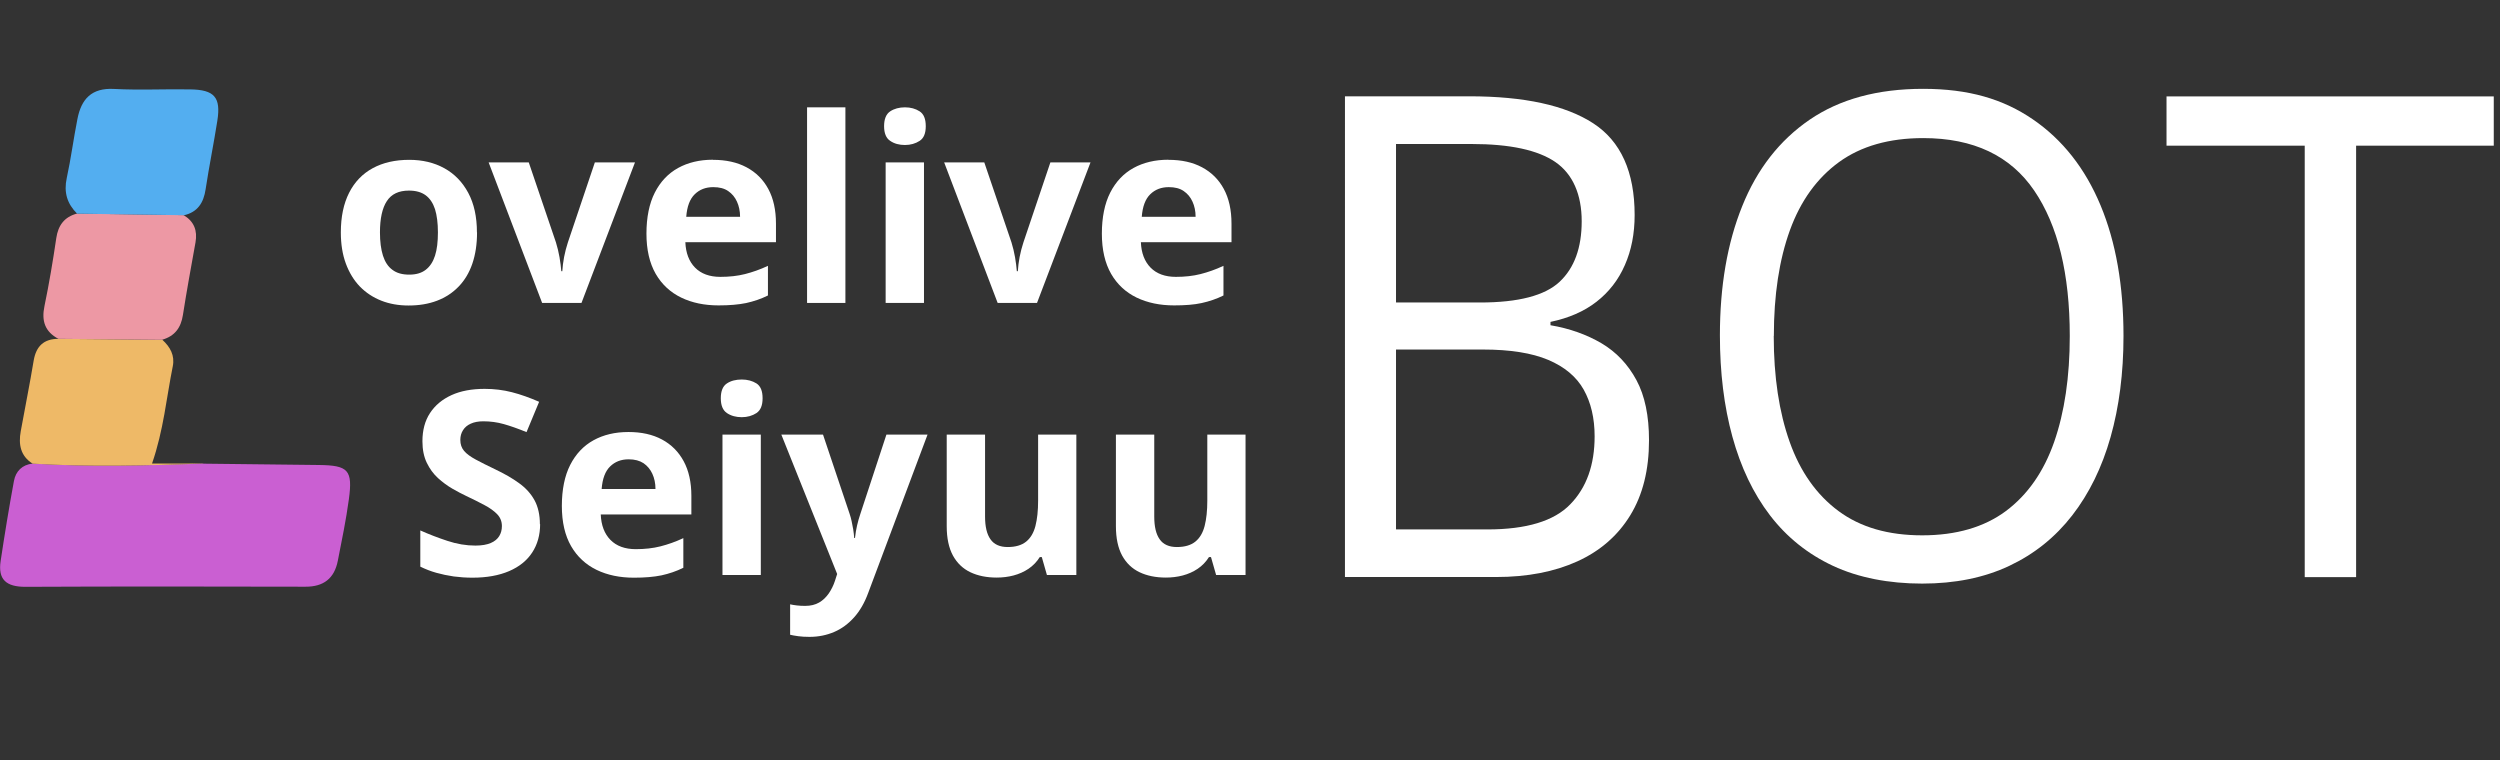 <?xml version="1.0" encoding="UTF-8"?>
<svg id="_圖層_1" data-name="圖層 1" xmlns="http://www.w3.org/2000/svg" viewBox="0 0 224.3 68.21">
  <rect x="0" y="0" width="224.3" height="68.21" fill="#333333" stroke="none"/>
  <defs>
    <style>
      .cls-1 {
        fill: #ed98a4;
      }

      .cls-2 {
        fill: #eeb967;
      }

      .cls-3 {
        fill: #fff;
      }

      .cls-4 {
        fill: #ca5fd2;
      }

      .cls-5 {
        fill: #53aef0;
      }
    </style>
  </defs>
  <g>
    <path class="cls-3" d="M42.8,20.85c0,1.05-.14,1.98-.42,2.8s-.69,1.5-1.23,2.06c-.54,.56-1.18,.98-1.94,1.27s-1.61,.43-2.55,.43c-.89,0-1.7-.14-2.44-.43-.74-.29-1.38-.71-1.93-1.27-.54-.56-.96-1.25-1.26-2.06s-.45-1.74-.45-2.8c0-1.4,.25-2.58,.74-3.55s1.2-1.71,2.12-2.21c.92-.5,2.01-.75,3.28-.75,1.18,0,2.23,.25,3.14,.75,.91,.5,1.63,1.24,2.15,2.21,.52,.97,.78,2.15,.78,3.55Zm-8.71,0c0,.83,.09,1.52,.27,2.09,.18,.56,.46,.99,.85,1.27,.38,.29,.88,.43,1.5,.43s1.1-.14,1.48-.43c.38-.29,.66-.71,.84-1.27,.18-.56,.26-1.26,.26-2.09s-.09-1.53-.26-2.08c-.18-.55-.46-.97-.84-1.25-.38-.28-.88-.42-1.5-.42-.91,0-1.57,.31-1.98,.94-.41,.62-.62,1.56-.62,2.81Z"/>
    <path class="cls-3" d="M48.64,27.18l-4.8-12.61h3.6l2.44,7.18c.13,.42,.24,.87,.32,1.33,.08,.47,.13,.88,.16,1.25h.09c.02-.4,.08-.82,.16-1.27,.09-.45,.2-.89,.34-1.31l2.42-7.18h3.6l-4.8,12.61h-3.53Z"/>
    <path class="cls-3" d="M63.97,14.34c1.16,0,2.17,.22,3.01,.67s1.49,1.09,1.95,1.94c.46,.85,.69,1.89,.69,3.11v1.67h-8.13c.04,.97,.33,1.73,.87,2.28,.54,.55,1.3,.83,2.27,.83,.8,0,1.54-.08,2.21-.25,.67-.17,1.36-.41,2.06-.74v2.66c-.62,.31-1.28,.53-1.96,.68-.68,.14-1.5,.21-2.47,.21-1.26,0-2.38-.23-3.35-.7s-1.74-1.18-2.29-2.13c-.55-.96-.83-2.16-.83-3.61s.25-2.7,.75-3.68c.5-.98,1.2-1.72,2.09-2.21,.89-.49,1.93-.74,3.12-.74Zm.02,2.45c-.67,0-1.22,.21-1.66,.64s-.69,1.1-.76,2.02h4.83c0-.51-.1-.97-.28-1.36-.18-.4-.44-.71-.79-.95s-.79-.35-1.34-.35Z"/>
    <path class="cls-3" d="M75.85,27.18h-3.44V9.63h3.44V27.18Z"/>
    <path class="cls-3" d="M81.19,9.63c.51,0,.95,.12,1.32,.36,.37,.24,.55,.68,.55,1.33s-.18,1.08-.55,1.32c-.37,.24-.81,.37-1.32,.37s-.96-.12-1.32-.37c-.37-.24-.55-.69-.55-1.32s.18-1.09,.55-1.33c.36-.24,.81-.36,1.32-.36Zm1.71,4.94v12.61h-3.44V14.57h3.44Z"/>
    <path class="cls-3" d="M89.51,27.18l-4.8-12.61h3.6l2.44,7.18c.13,.42,.24,.87,.32,1.33,.08,.47,.13,.88,.16,1.25h.09c.02-.4,.08-.82,.16-1.27,.09-.45,.2-.89,.34-1.31l2.42-7.18h3.6l-4.8,12.61h-3.53Z"/>
    <path class="cls-3" d="M104.84,14.34c1.17,0,2.17,.22,3.01,.67s1.49,1.09,1.95,1.94,.69,1.89,.69,3.11v1.67h-8.13c.04,.97,.33,1.73,.87,2.28,.54,.55,1.3,.83,2.27,.83,.8,0,1.54-.08,2.21-.25,.67-.17,1.36-.41,2.06-.74v2.66c-.62,.31-1.28,.53-1.96,.68s-1.51,.21-2.47,.21c-1.26,0-2.38-.23-3.36-.7-.97-.47-1.74-1.18-2.29-2.13-.55-.96-.83-2.16-.83-3.61s.25-2.7,.75-3.68c.5-.98,1.2-1.72,2.09-2.21s1.94-.74,3.12-.74Zm.02,2.45c-.67,0-1.22,.21-1.66,.64s-.69,1.1-.76,2.02h4.83c0-.51-.1-.97-.28-1.36-.18-.4-.44-.71-.79-.95s-.79-.35-1.34-.35Z"/>
  </g>
  <g>
    <path class="cls-3" d="M48.46,47.02c0,.98-.24,1.83-.71,2.55-.47,.72-1.16,1.28-2.07,1.67-.91,.39-2,.59-3.3,.59-.57,0-1.13-.04-1.67-.11-.55-.08-1.07-.19-1.57-.33s-.98-.33-1.43-.55v-3.25c.78,.35,1.59,.66,2.44,.94,.84,.28,1.68,.42,2.5,.42,.57,0,1.03-.08,1.38-.23s.6-.36,.76-.62c.16-.26,.24-.56,.24-.9,0-.41-.14-.77-.42-1.06s-.66-.57-1.14-.82c-.48-.26-1.03-.53-1.64-.82-.38-.18-.8-.4-1.25-.66-.45-.26-.88-.58-1.29-.95-.41-.38-.74-.83-1-1.37-.26-.54-.39-1.18-.39-1.93,0-.98,.22-1.83,.68-2.53s1.1-1.23,1.93-1.61,1.83-.56,2.97-.56c.86,0,1.67,.1,2.45,.3,.78,.2,1.59,.49,2.44,.86l-1.13,2.72c-.76-.31-1.44-.55-2.04-.72s-1.21-.25-1.84-.25c-.44,0-.81,.07-1.12,.21s-.54,.33-.7,.59c-.16,.25-.24,.54-.24,.87,0,.39,.11,.72,.34,.99s.58,.52,1.04,.77,1.04,.54,1.73,.87c.84,.4,1.56,.81,2.16,1.25,.6,.43,1.06,.94,1.38,1.52,.32,.58,.49,1.31,.49,2.17Z"/>
    <path class="cls-3" d="M56.38,38.76c1.17,0,2.17,.22,3.01,.67s1.49,1.1,1.95,1.95c.46,.85,.69,1.89,.69,3.11v1.67h-8.13c.04,.97,.33,1.73,.87,2.28s1.3,.83,2.27,.83c.8,0,1.54-.08,2.21-.25,.67-.17,1.36-.41,2.06-.74v2.66c-.62,.31-1.28,.53-1.96,.68-.68,.14-1.5,.21-2.47,.21-1.26,0-2.38-.23-3.35-.7-.97-.47-1.74-1.18-2.29-2.13-.55-.95-.83-2.16-.83-3.61s.25-2.7,.75-3.68c.5-.98,1.2-1.72,2.09-2.21,.89-.49,1.93-.74,3.12-.74Zm.02,2.45c-.67,0-1.22,.21-1.66,.64-.44,.43-.69,1.1-.76,2.02h4.83c0-.51-.1-.97-.28-1.36s-.44-.71-.79-.95c-.35-.23-.79-.35-1.34-.35Z"/>
    <path class="cls-3" d="M66.55,34.05c.51,0,.95,.12,1.32,.35,.37,.24,.55,.68,.55,1.33s-.18,1.08-.55,1.33c-.37,.24-.81,.37-1.32,.37s-.96-.12-1.33-.37-.55-.69-.55-1.33,.18-1.09,.55-1.33c.36-.24,.81-.35,1.33-.35Zm1.71,4.94v12.6h-3.44v-12.6h3.44Z"/>
    <path class="cls-3" d="M70.07,38.99h3.77l2.38,7.09c.08,.23,.14,.45,.19,.69,.05,.23,.1,.47,.14,.72,.04,.25,.07,.51,.09,.78h.07c.04-.41,.11-.79,.19-1.14,.08-.35,.18-.7,.3-1.05l2.33-7.09h3.69l-5.33,14.22c-.32,.87-.74,1.6-1.26,2.18-.52,.58-1.11,1.02-1.79,1.31s-1.41,.44-2.21,.44c-.39,0-.73-.02-1.01-.06-.29-.04-.53-.08-.73-.13v-2.73c.16,.04,.36,.07,.6,.1s.49,.04,.76,.04c.48,0,.89-.1,1.24-.3,.35-.2,.63-.48,.87-.82,.23-.34,.42-.72,.55-1.12l.2-.62-5.01-12.51Z"/>
    <path class="cls-3" d="M96.57,38.99v12.6h-2.64l-.46-1.61h-.18c-.27,.43-.61,.78-1.01,1.05s-.85,.47-1.34,.6-1,.19-1.52,.19c-.9,0-1.69-.16-2.36-.48-.67-.32-1.19-.82-1.56-1.49-.37-.68-.56-1.56-.56-2.64v-8.22h3.44v7.36c0,.9,.16,1.58,.49,2.04,.32,.46,.84,.69,1.54,.69s1.25-.16,1.65-.48,.68-.79,.84-1.41c.16-.62,.24-1.38,.24-2.27v-5.93h3.44Z"/>
    <path class="cls-3" d="M111.75,38.99v12.6h-2.64l-.46-1.61h-.18c-.27,.43-.61,.78-1.01,1.05s-.85,.47-1.34,.6-1,.19-1.52,.19c-.9,0-1.69-.16-2.36-.48-.67-.32-1.19-.82-1.56-1.49-.37-.68-.56-1.56-.56-2.64v-8.22h3.44v7.36c0,.9,.16,1.58,.49,2.04,.32,.46,.84,.69,1.54,.69s1.25-.16,1.65-.48,.68-.79,.84-1.41c.16-.62,.24-1.38,.24-2.27v-5.93h3.44Z"/>
  </g>
  <g>
    <path class="cls-3" d="M120.67,8.64h11.16c4.92,0,8.63,.81,11.11,2.42,2.48,1.61,3.72,4.36,3.72,8.23,0,1.67-.29,3.17-.88,4.5-.58,1.33-1.43,2.42-2.55,3.29s-2.49,1.46-4.12,1.8v.3c1.72,.29,3.25,.84,4.58,1.62,1.33,.79,2.37,1.89,3.13,3.3s1.13,3.21,1.13,5.4c0,2.66-.56,4.9-1.68,6.73s-2.71,3.21-4.76,4.14c-2.05,.93-4.48,1.4-7.28,1.4h-13.56V8.64Zm4.58,18.5h7.55c3.43,0,5.81-.62,7.13-1.86,1.32-1.24,1.98-3.05,1.98-5.43s-.79-4.23-2.36-5.31c-1.57-1.08-4.08-1.62-7.51-1.62h-6.79v14.22Zm0,4.22v16.14h8.2c3.5,0,5.99-.75,7.44-2.26,1.46-1.5,2.18-3.54,2.18-6.09,0-1.63-.33-3.03-.98-4.19s-1.72-2.05-3.18-2.67c-1.47-.62-3.42-.93-5.86-.93h-7.79Z"/>
    <path class="cls-3" d="M190.52,30.15c0,3.32-.39,6.35-1.16,9.07-.77,2.72-1.92,5.06-3.44,7.02-1.52,1.96-3.4,3.47-5.65,4.53-2.25,1.06-4.85,1.59-7.82,1.59s-5.72-.53-7.99-1.59c-2.27-1.06-4.16-2.58-5.66-4.54s-2.62-4.32-3.37-7.05-1.12-5.76-1.12-9.09c0-4.41,.66-8.27,2-11.59,1.33-3.32,3.35-5.91,6.05-7.76,2.71-1.85,6.1-2.77,10.18-2.77s7.18,.91,9.85,2.74,4.69,4.4,6.07,7.71c1.38,3.31,2.06,7.22,2.06,11.73Zm-31.38,0c0,3.66,.48,6.83,1.43,9.5,.95,2.67,2.41,4.74,4.38,6.2,1.97,1.46,4.47,2.18,7.51,2.18s5.56-.73,7.51-2.18c1.95-1.46,3.39-3.52,4.33-6.2,.93-2.67,1.4-5.84,1.4-9.5,0-5.57-1.06-9.92-3.19-13.05s-5.45-4.71-9.96-4.71c-3.06,0-5.57,.72-7.55,2.15-1.98,1.44-3.45,3.48-4.41,6.12-.96,2.65-1.44,5.81-1.44,9.48Z"/>
    <path class="cls-3" d="M211.39,51.78h-4.61V13.07h-12.4v-4.42h29.36v4.42h-12.35V51.78Z"/>
  </g>
  <g>
    <path class="cls-4" d="M18.23,41.6c3.46,.04,6.92,.08,10.38,.12,2.64,.03,3.05,.45,2.69,3.08-.25,1.85-.63,3.68-.99,5.51-.31,1.59-1.28,2.34-2.91,2.33-8.38-.02-16.75-.03-25.13,.01-1.7,0-2.47-.64-2.21-2.33,.36-2.39,.75-4.78,1.19-7.16,.16-.88,.74-1.47,1.69-1.57,5.1,.32,10.2,.17,15.3,0Z"/>
    <path class="cls-2" d="M18.23,41.6c-5.1,.17-10.2,.31-15.3,0-1.1-.69-1.28-1.73-1.07-2.9,.38-2.11,.81-4.22,1.16-6.34,.22-1.31,.92-1.96,2.23-1.96,3.11,.03,6.21,.06,9.32,.09,.7,.64,1.13,1.4,.93,2.38-.57,2.82-.82,5.72-1.86,8.72h4.59Z"/>
    <path class="cls-1" d="M14.56,30.49c-3.11-.03-6.21-.06-9.32-.09-1.21-.64-1.53-1.61-1.25-2.94,.42-2.02,.76-4.06,1.06-6.1,.17-1.15,.73-1.9,1.86-2.2,3.19,.05,6.37,.1,9.56,.14,.94,.56,1.26,1.38,1.07,2.45-.39,2.17-.79,4.34-1.13,6.52-.18,1.15-.74,1.89-1.86,2.21Z"/>
    <path class="cls-5" d="M16.48,19.31c-3.19-.05-6.37-.1-9.56-.14-.9-.89-1.21-1.92-.93-3.2,.38-1.76,.61-3.55,.96-5.31,.35-1.78,1.27-2.79,3.28-2.68,2.27,.12,4.56,0,6.84,.04,2.17,.03,2.76,.71,2.43,2.81-.32,2.05-.74,4.09-1.05,6.14-.18,1.23-.72,2.07-1.97,2.35Z"/>
  </g>
</svg>